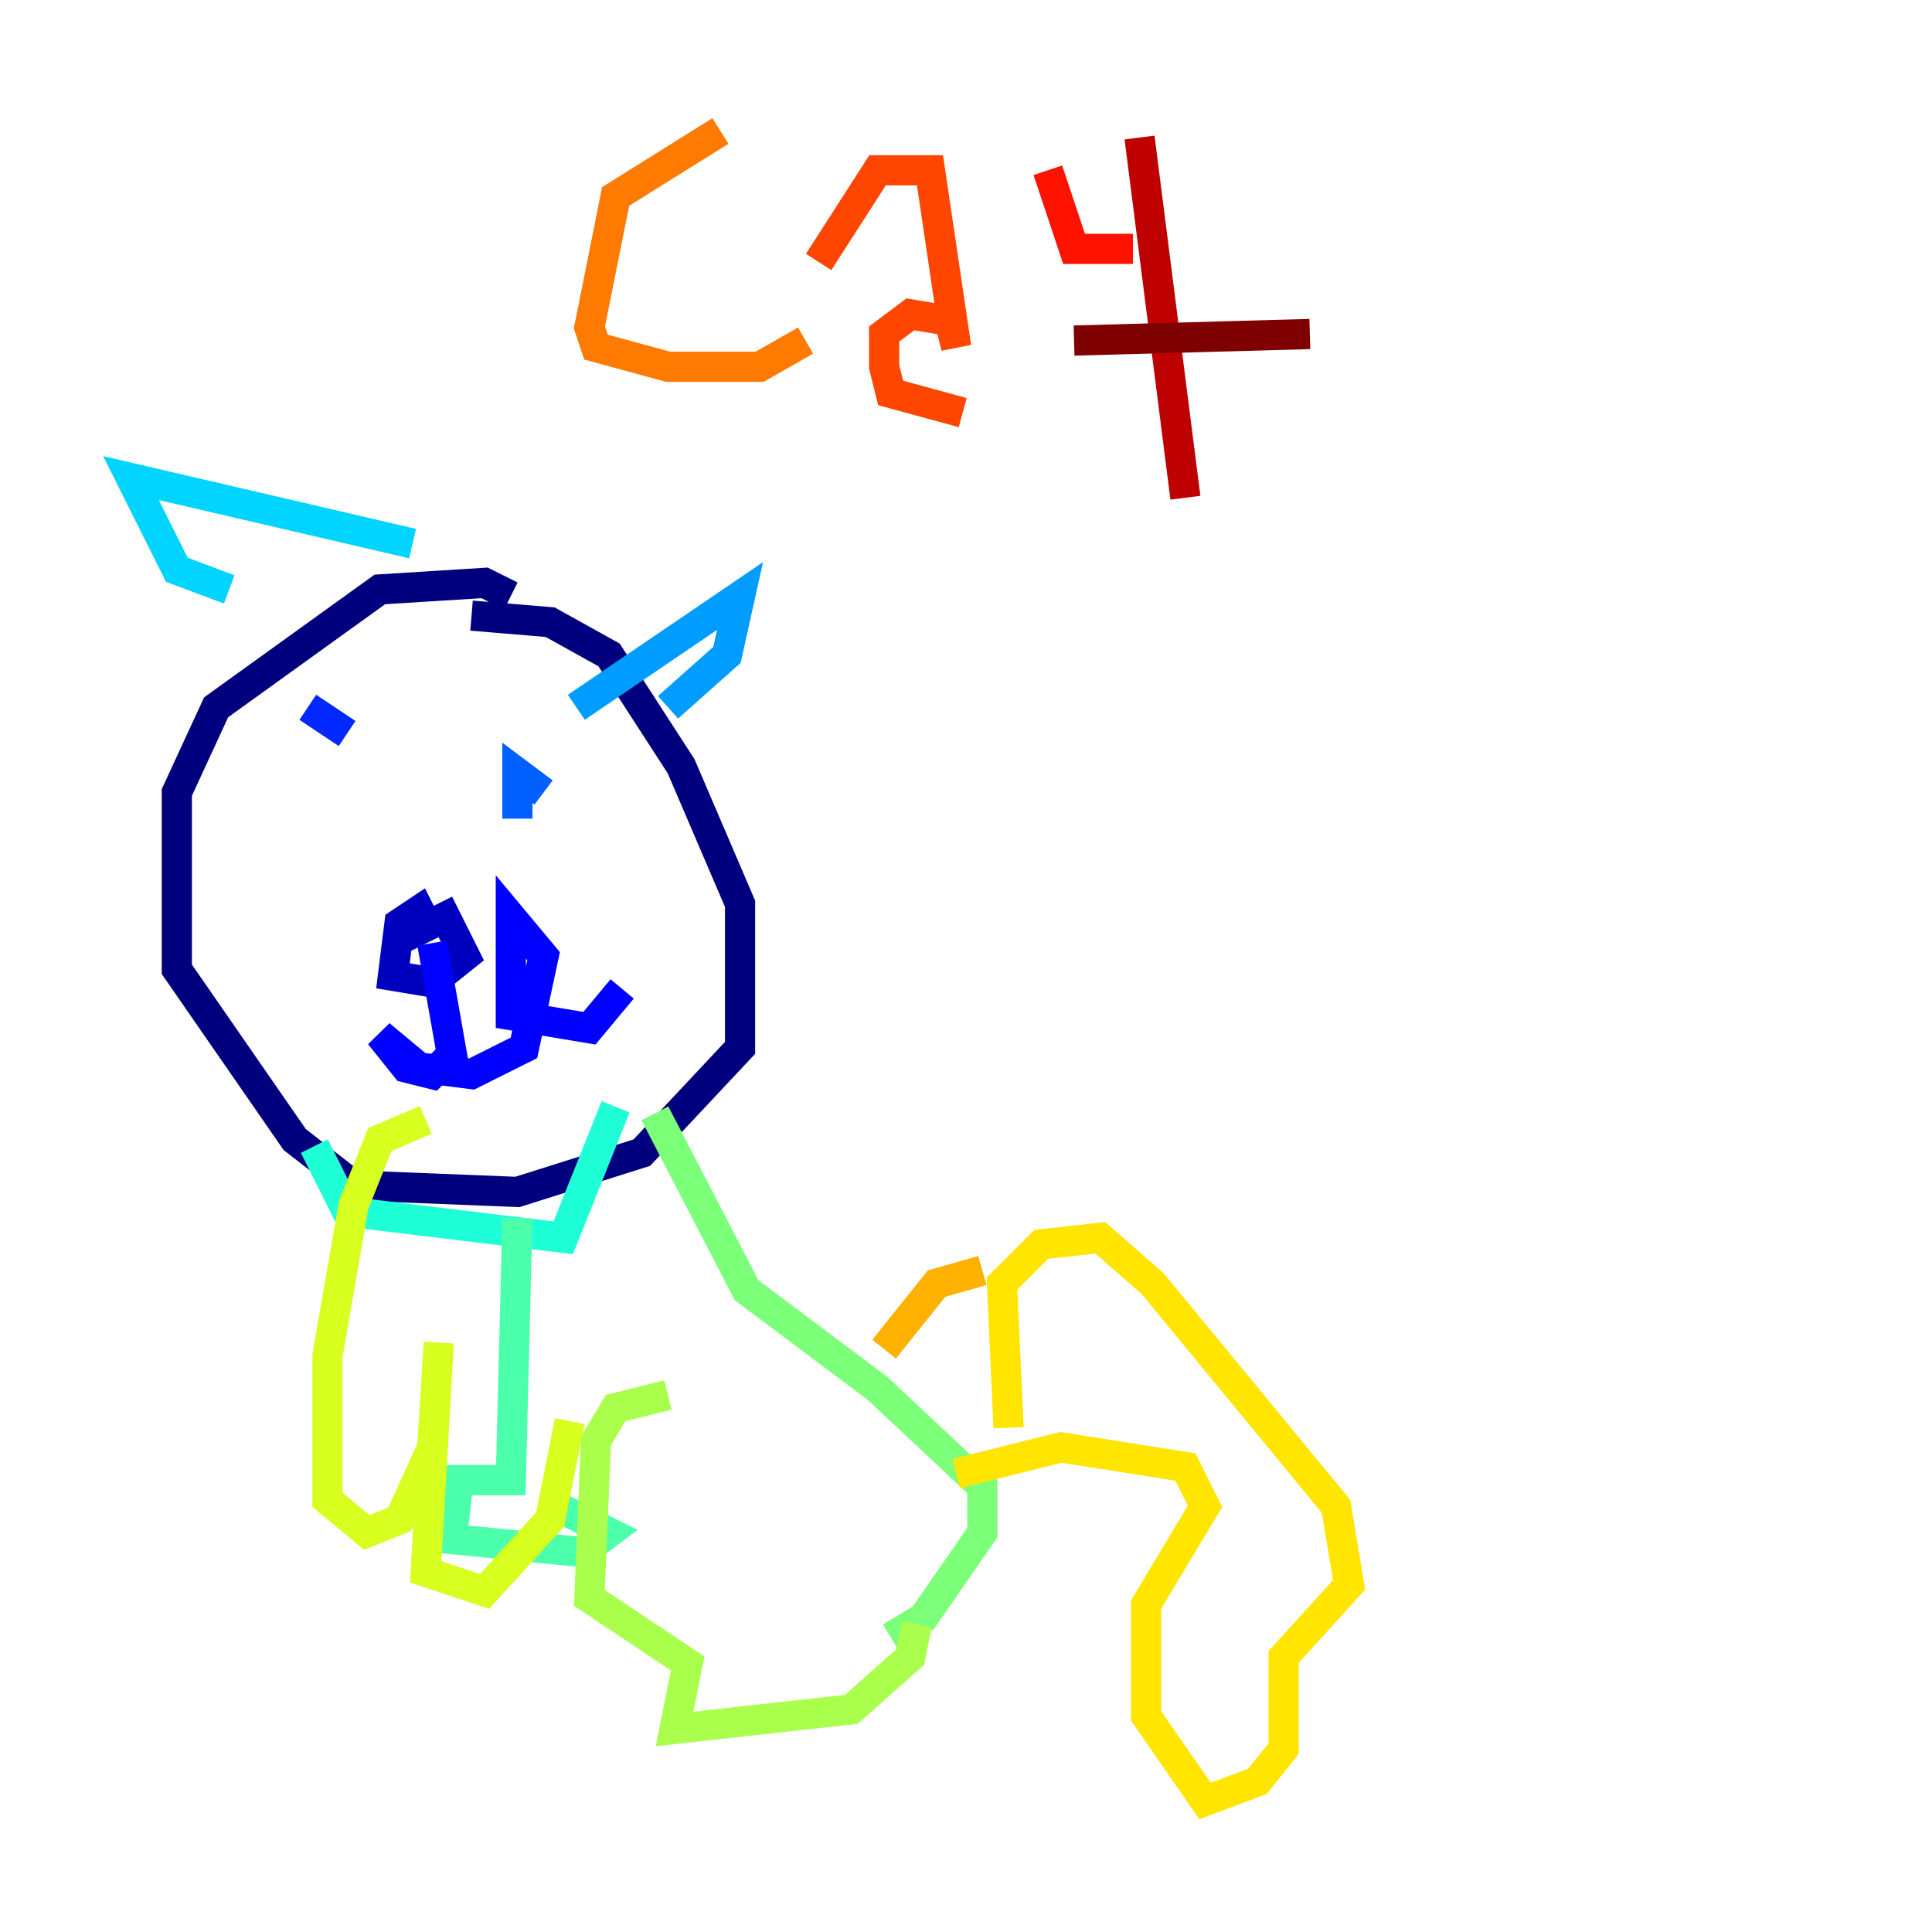 <?xml version="1.0" encoding="utf-8" ?>
<svg baseProfile="tiny" height="128" version="1.2" viewBox="0,0,128,128" width="128" xmlns="http://www.w3.org/2000/svg" xmlns:ev="http://www.w3.org/2001/xml-events" xmlns:xlink="http://www.w3.org/1999/xlink"><defs /><polyline fill="none" points="33.844,39.485 32.108,38.617 25.166,39.051 14.319,46.861 11.715,52.502 11.715,64.217 19.525,75.498 23.43,78.536 34.278,78.969 42.522,76.366 49.031,69.424 49.031,59.878 45.125,50.766 40.352,43.39 36.447,41.22 31.241,40.786" stroke="#00007f" stroke-width="2" /><polyline fill="none" points="26.034,62.481 29.505,60.746 30.807,63.349 28.637,65.085 26.034,64.651 26.468,61.18 27.77,60.312 28.637,62.047" stroke="#0000bf" stroke-width="2" /><polyline fill="none" points="28.637,62.481 29.939,69.858 28.637,71.159 26.902,70.725 25.166,68.556 27.77,70.725 31.241,71.159 34.712,69.424 36.014,63.349 33.844,60.746 33.844,67.254 39.051,68.122 41.22,65.519" stroke="#0000fe" stroke-width="2" /><polyline fill="none" points="20.393,46.861 22.997,48.597" stroke="#0028ff" stroke-width="2" /><polyline fill="none" points="34.278,54.237 34.278,51.2 36.014,52.502" stroke="#0060ff" stroke-width="2" /><polyline fill="none" points="38.183,46.861 49.031,39.485 48.163,43.39 44.258,46.861" stroke="#009cff" stroke-width="2" /><polyline fill="none" points="27.336,36.014 8.678,31.675 11.715,37.749 15.186,39.051" stroke="#00d4ff" stroke-width="2" /><polyline fill="none" points="20.827,75.932 22.997,80.271 37.315,82.007 40.786,73.329" stroke="#1fffd7" stroke-width="2" /><polyline fill="none" points="34.278,80.705 33.844,98.061 30.373,98.061 29.939,101.966 38.617,102.834 40.352,101.532 36.881,99.797" stroke="#4cffaa" stroke-width="2" /><polyline fill="none" points="43.39,73.763 49.464,85.478 58.142,91.986 65.085,98.495 65.085,101.532 61.18,107.173 59.01,108.475" stroke="#7cff79" stroke-width="2" /><polyline fill="none" points="44.258,92.42 40.786,93.288 39.485,95.458 39.051,105.871 45.559,110.21 44.691,114.549 56.407,113.248 60.312,109.776 60.746,107.607" stroke="#aaff4c" stroke-width="2" /><polyline fill="none" points="28.203,74.197 25.166,75.498 23.43,79.837 21.695,89.817 21.695,99.363 24.298,101.532 26.468,100.664 28.637,95.891 29.071,88.949 28.203,104.136 32.108,105.437 36.447,100.664 37.749,94.156" stroke="#d7ff1f" stroke-width="2" /><polyline fill="none" points="66.82,94.59 66.386,85.044 68.99,82.441 72.895,82.007 76.366,85.044 88.515,99.797 89.383,105.003 85.044,109.776 85.044,115.851 83.308,118.02 79.837,119.322 75.932,113.681 75.932,106.305 79.837,99.797 78.536,97.193 70.291,95.891 63.349,97.627" stroke="#ffe500" stroke-width="2" /><polyline fill="none" points="65.085,84.176 62.047,85.044 58.576,89.383" stroke="#ffb100" stroke-width="2" /><polyline fill="none" points="47.729,8.678 40.786,13.017 39.051,21.695 39.485,22.997 44.258,24.298 50.332,24.298 53.37,22.563" stroke="#ff7a00" stroke-width="2" /><polyline fill="none" points="54.237,17.356 58.142,11.281 61.614,11.281 63.349,22.997 62.915,21.261 60.312,20.827 58.576,22.129 58.576,24.298 59.01,26.034 63.783,27.336" stroke="#ff4600" stroke-width="2" /><polyline fill="none" points="69.424,11.281 71.159,16.488 75.064,16.488" stroke="#fe1200" stroke-width="2" /><polyline fill="none" points="75.498,9.112 78.536,32.976" stroke="#bf0000" stroke-width="2" /><polyline fill="none" points="71.159,22.563 86.78,22.129" stroke="#7f0000" stroke-width="2" /></svg>
